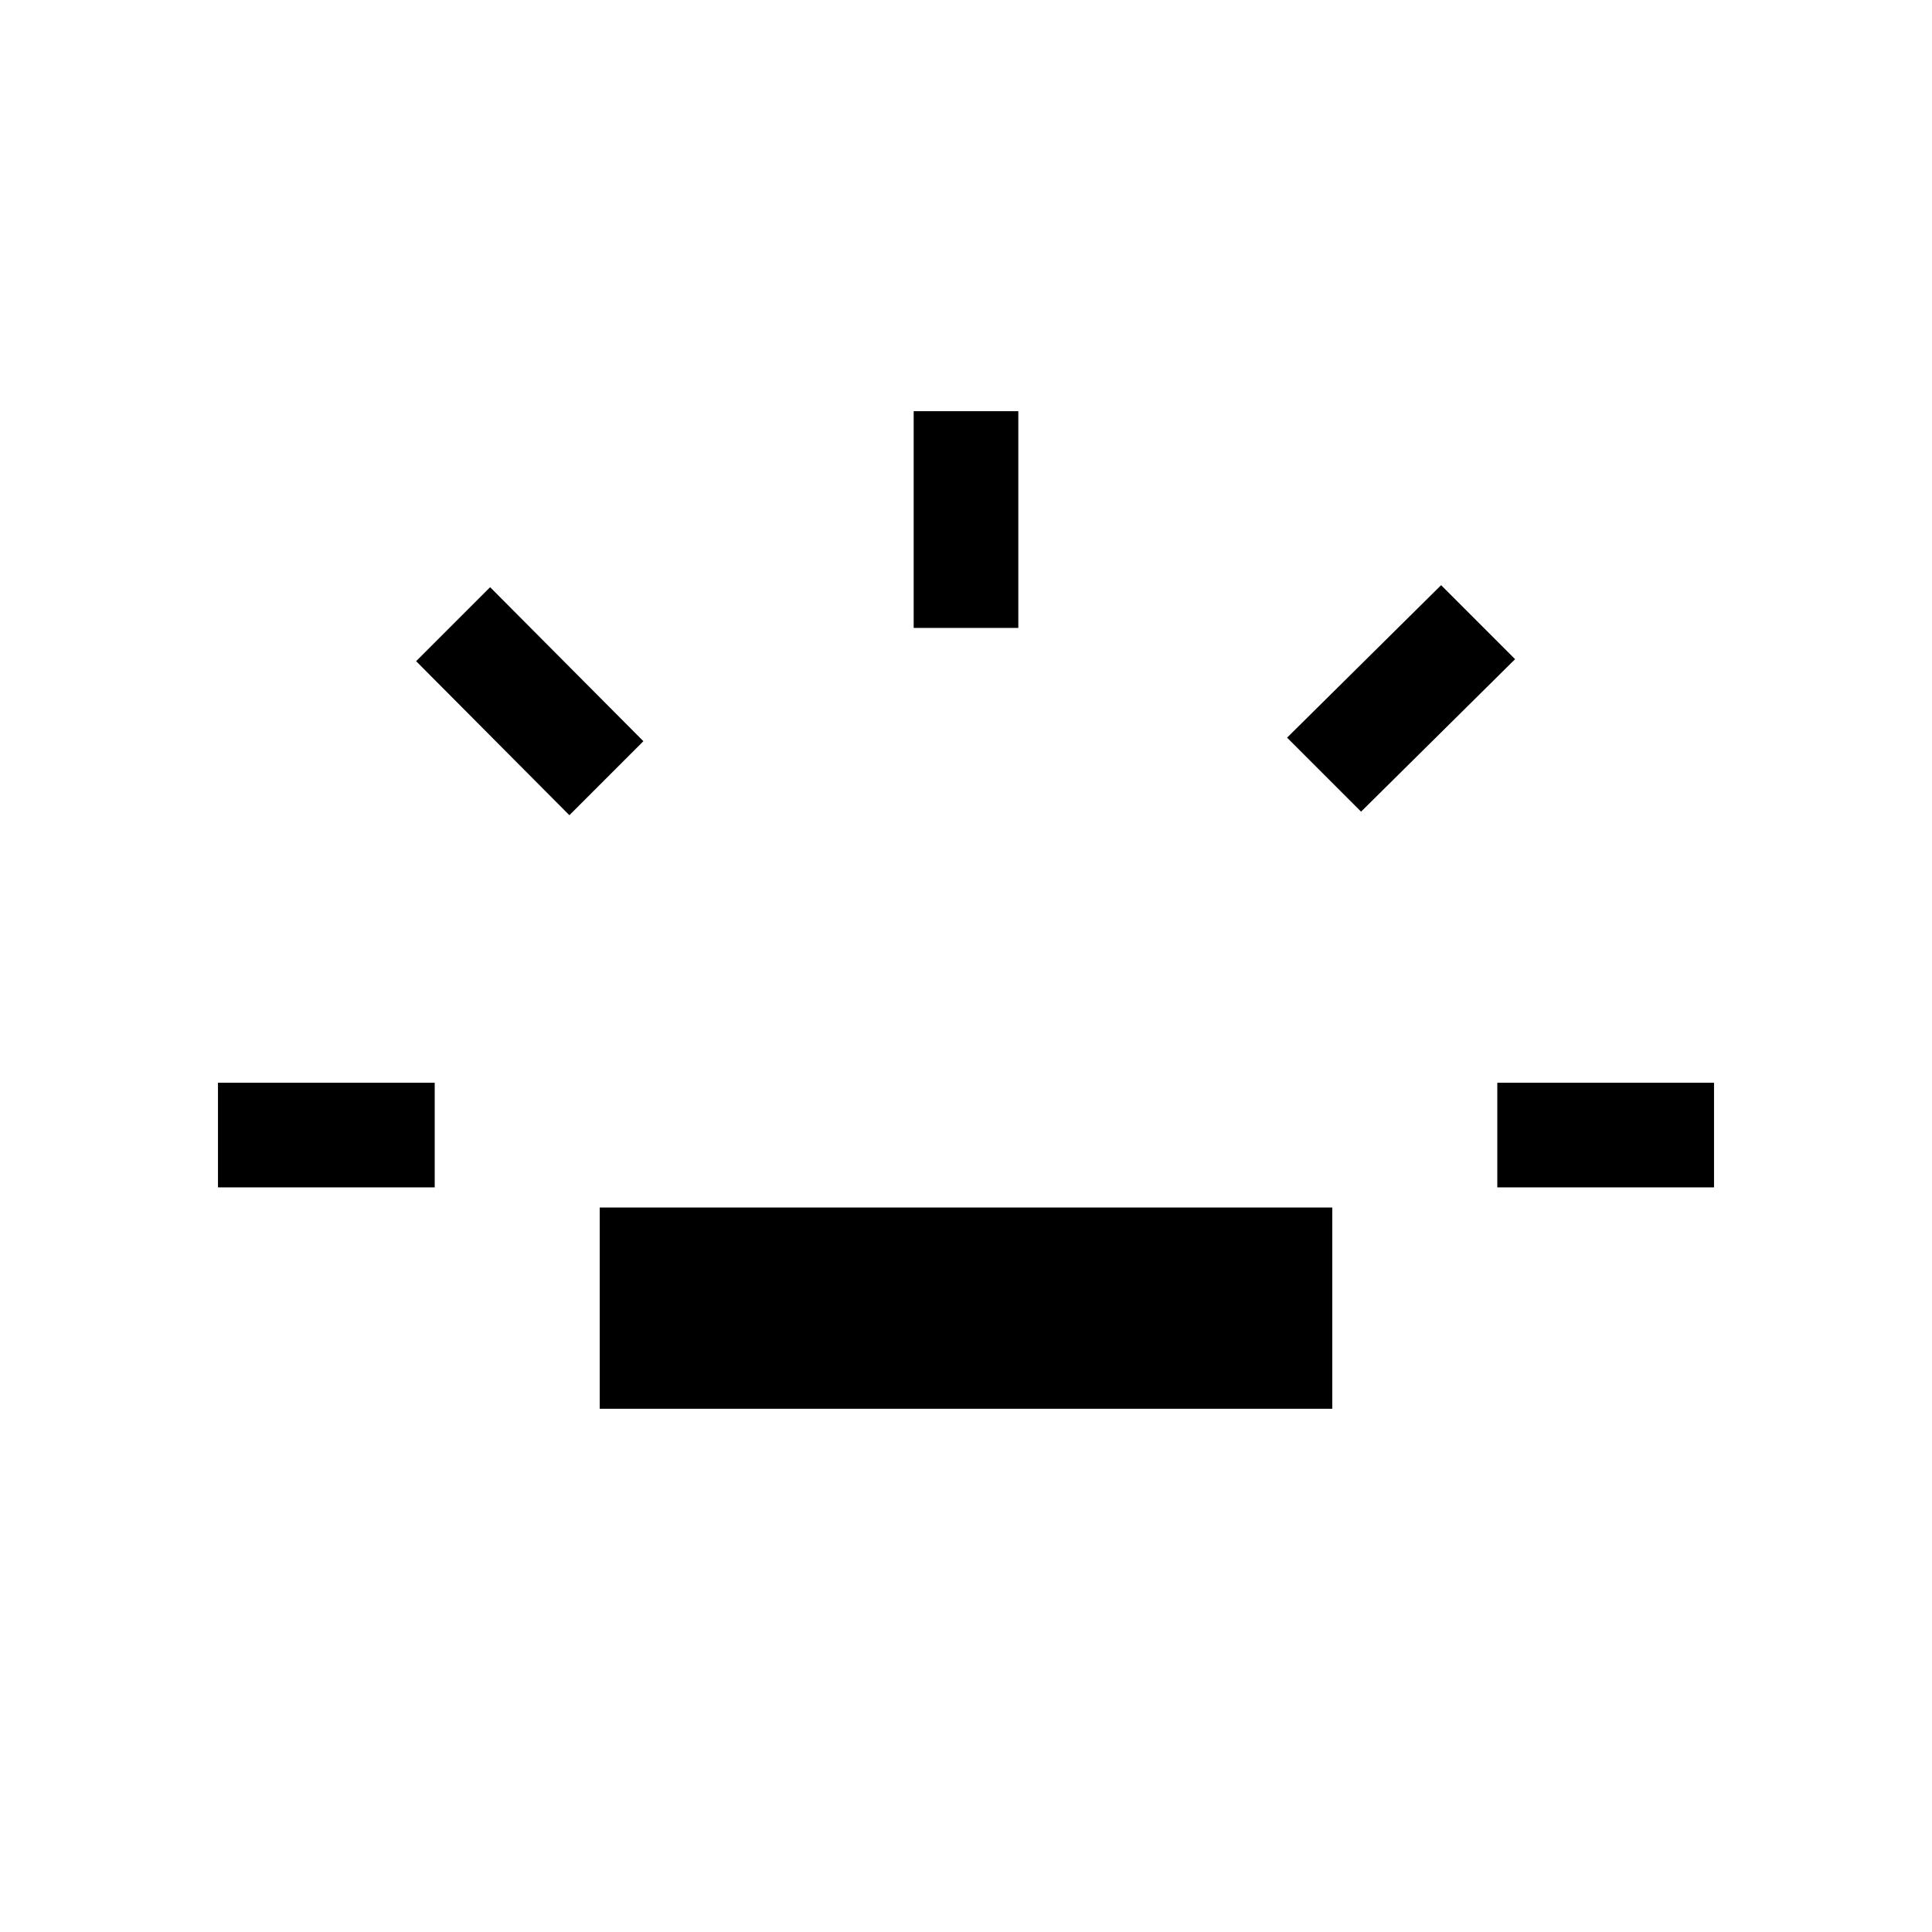 <svg xmlns="http://www.w3.org/2000/svg" height="20" viewBox="0 -960 960 960" width="20"><path d="M108.309-370.001v-51.998H216v51.998H108.309Zm174.615-184.923-76.154-76.537 36.769-36.769 76.153 76.538-36.768 36.768Zm15.077 294.923V-360h363.998v99.999H298.001Zm156-387.999v-107.691h51.998V-648h-51.998Zm222.306 91.307-36.768-36.768 76.538-75.769 36.768 36.769-76.538 75.768ZM744-370.001v-51.998h107.691v51.998H744Z"/></svg>